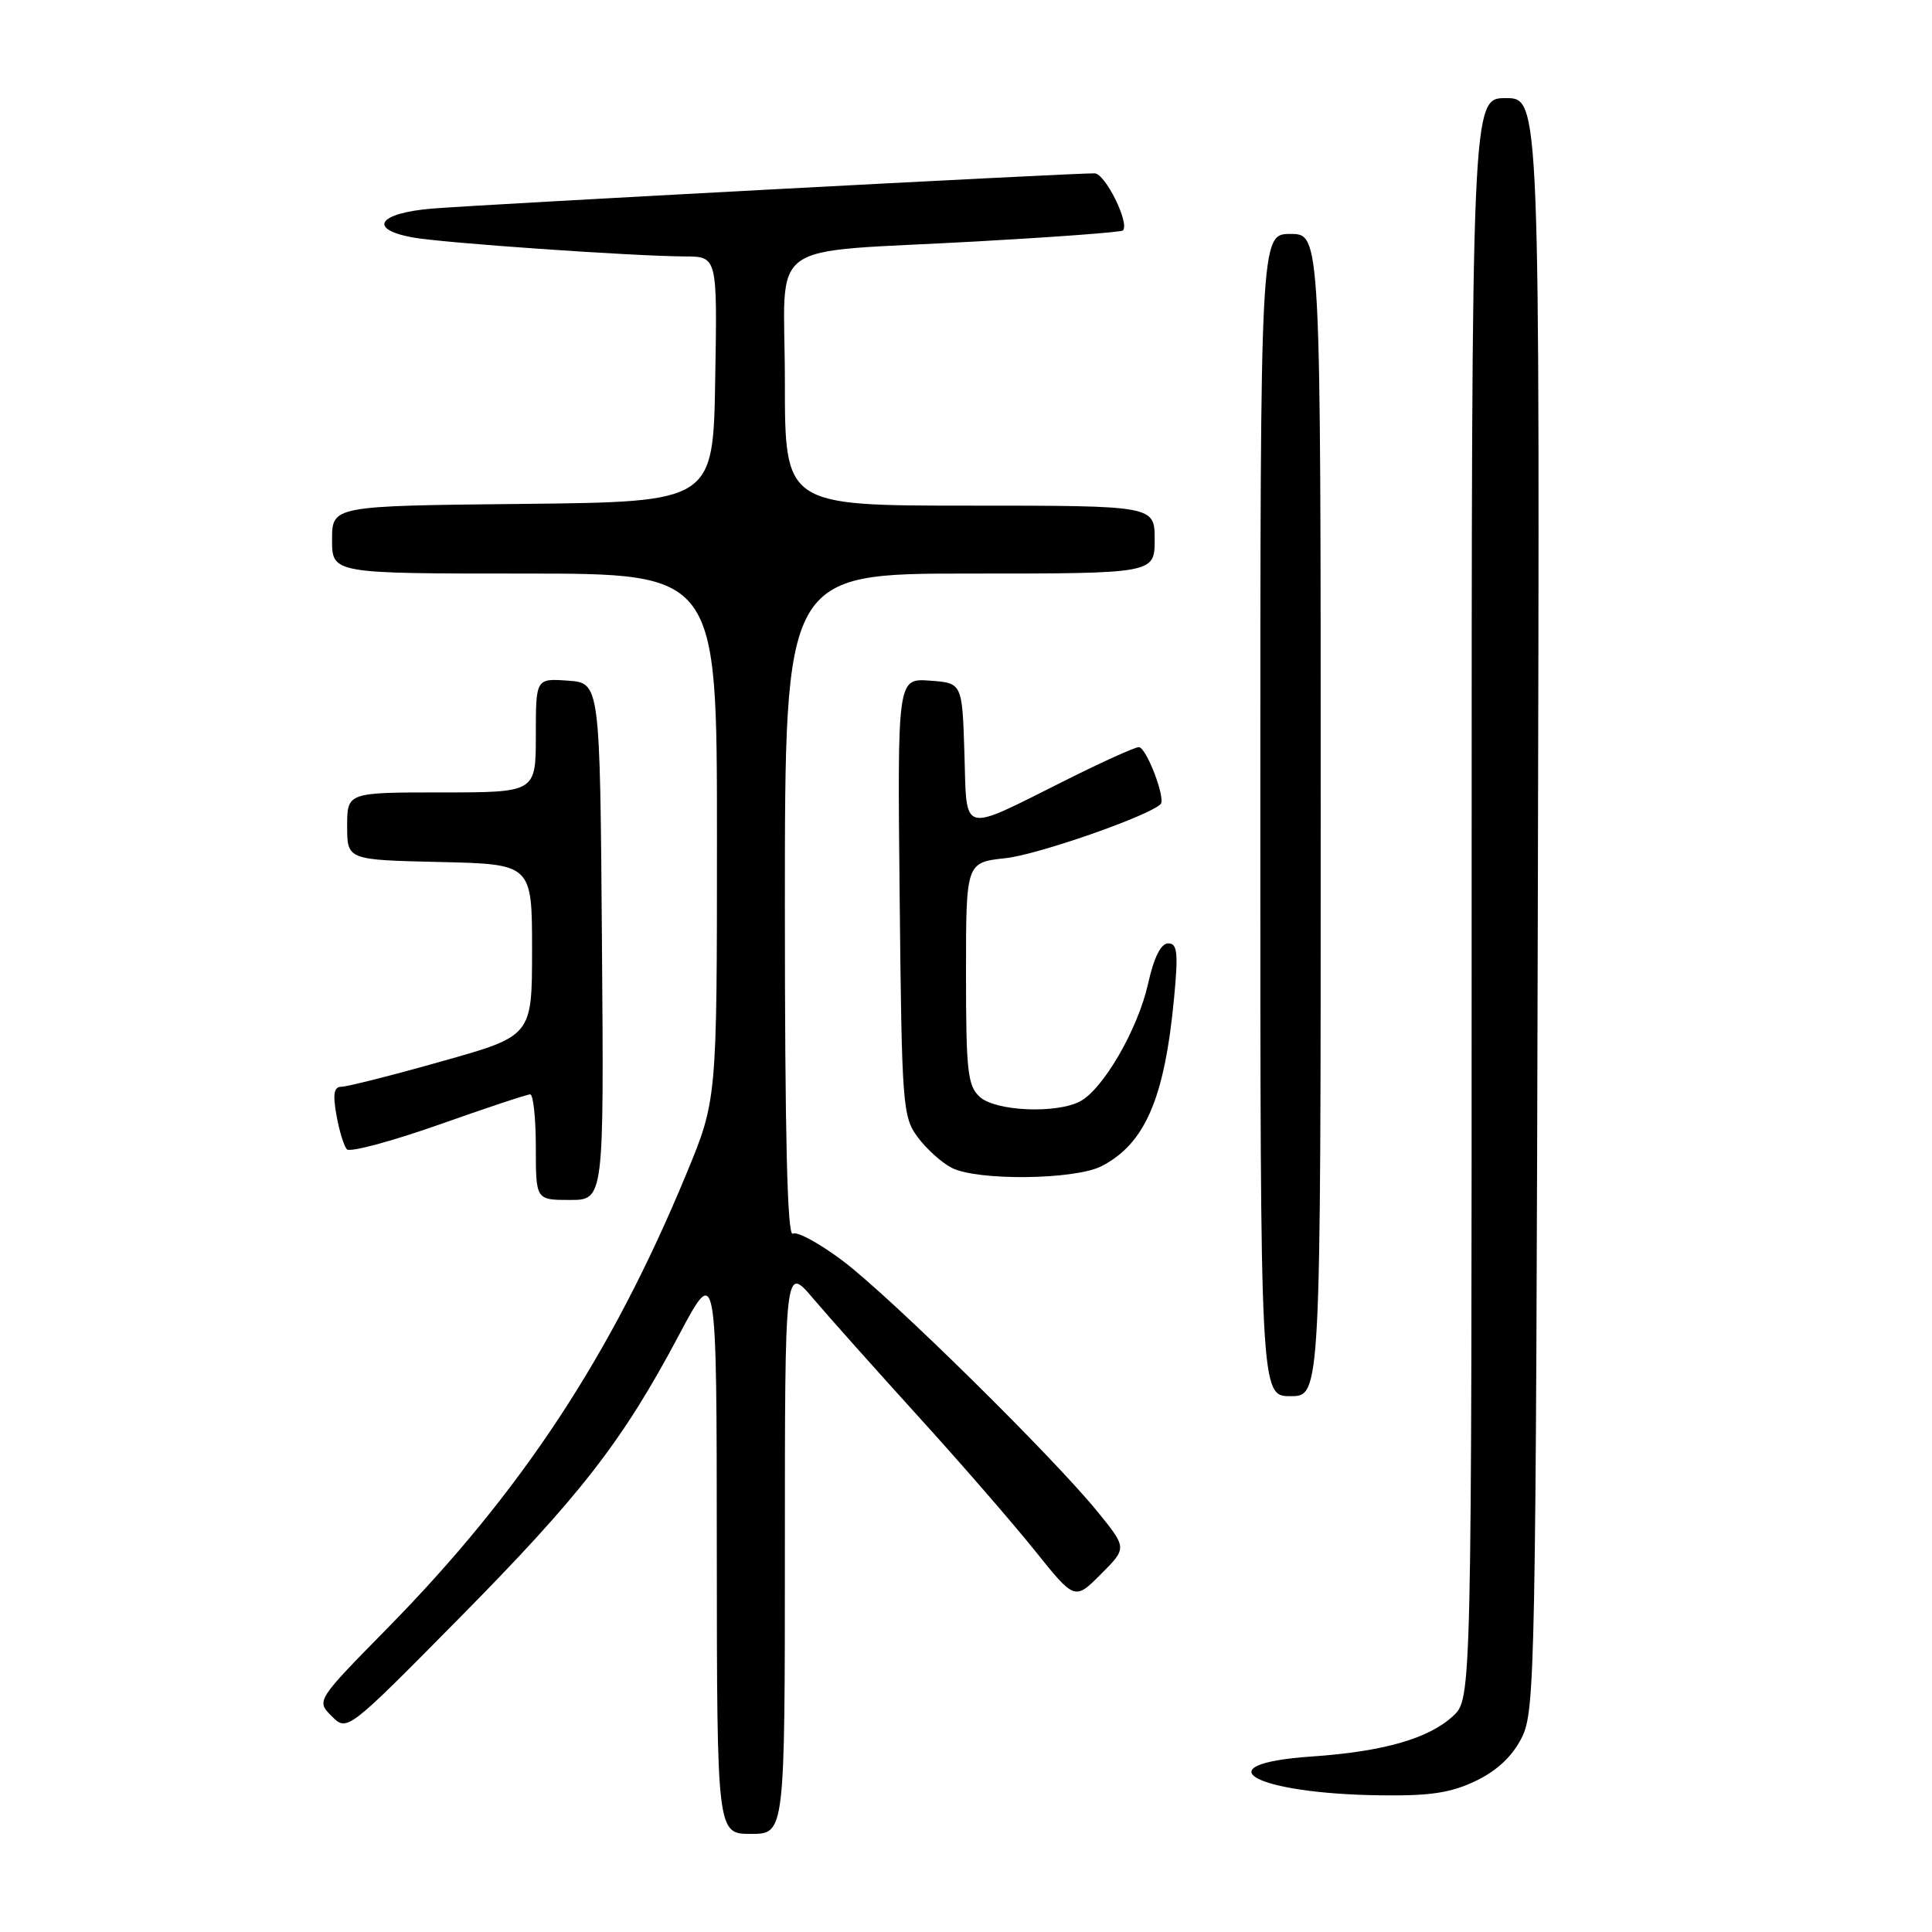 <?xml version="1.0" encoding="UTF-8" standalone="no"?>
<!DOCTYPE svg PUBLIC "-//W3C//DTD SVG 1.1//EN" "http://www.w3.org/Graphics/SVG/1.1/DTD/svg11.dtd" >
<svg xmlns="http://www.w3.org/2000/svg" xmlns:xlink="http://www.w3.org/1999/xlink" version="1.1" viewBox="0 0 256 256">
 <g >
 <path fill="currentColor"
d=" M 104.00 205.32 C 104.00 167.64 104.00 167.64 107.75 172.06 C 109.81 174.49 116.06 181.49 121.62 187.62 C 127.19 193.74 134.14 201.75 137.08 205.41 C 142.41 212.06 142.41 212.06 145.87 208.59 C 149.34 205.12 149.34 205.12 145.43 200.31 C 139.53 193.05 118.25 172.08 111.79 167.16 C 108.65 164.78 105.62 163.12 105.05 163.47 C 104.32 163.92 104.00 150.44 104.00 120.06 C 104.00 76.00 104.00 76.00 128.50 76.00 C 153.00 76.00 153.00 76.00 153.00 71.50 C 153.00 67.00 153.00 67.00 128.50 67.00 C 104.00 67.00 104.00 67.00 104.00 50.55 C 104.00 31.24 100.77 33.60 129.45 31.99 C 139.87 31.41 148.58 30.76 148.79 30.54 C 149.72 29.61 146.46 23.00 145.05 22.97 C 142.43 22.91 63.90 27.09 57.25 27.64 C 50.15 28.23 48.69 30.34 54.61 31.45 C 58.48 32.18 83.73 33.94 90.77 33.98 C 95.05 34.00 95.05 34.00 94.77 50.25 C 94.50 66.50 94.50 66.50 69.25 66.77 C 44.00 67.03 44.00 67.03 44.00 71.52 C 44.00 76.00 44.00 76.00 69.50 76.00 C 95.00 76.00 95.00 76.00 95.00 110.88 C 95.00 145.77 95.00 145.77 90.91 155.63 C 80.99 179.60 69.09 197.67 51.36 215.72 C 41.90 225.35 41.90 225.35 43.95 227.40 C 46.00 229.45 46.00 229.45 60.80 214.47 C 76.98 198.09 82.49 190.99 90.00 176.84 C 94.96 167.50 94.96 167.50 94.98 205.25 C 95.00 243.00 95.00 243.00 99.50 243.00 C 104.00 243.00 104.00 243.00 104.00 205.32 Z  M 195.59 235.96 C 198.42 234.59 200.42 232.69 201.66 230.21 C 203.41 226.69 203.51 221.16 203.77 119.75 C 204.04 13.00 204.04 13.00 199.52 13.00 C 195.00 13.00 195.00 13.00 195.00 119.05 C 195.00 225.10 195.00 225.10 192.54 227.38 C 189.30 230.38 183.29 232.10 173.76 232.75 C 159.15 233.76 166.16 237.68 182.93 237.89 C 189.54 237.98 192.28 237.56 195.59 235.96 Z  M 175.00 108.00 C 175.00 31.00 175.00 31.00 171.00 31.00 C 167.00 31.00 167.00 31.00 167.00 108.00 C 167.00 185.00 167.00 185.00 171.00 185.00 C 175.00 185.00 175.00 185.00 175.00 108.00 Z  M 79.76 124.75 C 79.50 90.50 79.50 90.50 75.25 90.19 C 71.00 89.89 71.00 89.89 71.00 97.44 C 71.00 105.00 71.00 105.00 58.50 105.00 C 46.00 105.00 46.00 105.00 46.00 109.47 C 46.00 113.94 46.00 113.94 58.25 114.22 C 70.50 114.50 70.50 114.50 70.50 125.88 C 70.50 137.27 70.50 137.27 58.54 140.63 C 51.96 142.49 45.98 144.00 45.24 144.00 C 44.25 144.00 44.08 144.96 44.58 147.75 C 44.94 149.81 45.57 151.85 45.96 152.29 C 46.35 152.72 51.81 151.26 58.09 149.05 C 64.36 146.83 69.84 145.01 70.25 145.01 C 70.66 145.00 71.00 148.15 71.00 152.00 C 71.00 159.00 71.00 159.00 75.51 159.00 C 80.03 159.00 80.03 159.00 79.76 124.75 Z  M 145.97 154.52 C 151.73 151.54 154.31 145.55 155.57 132.25 C 156.14 126.23 156.01 125.00 154.79 125.00 C 153.83 125.00 152.90 126.86 152.12 130.37 C 150.78 136.36 146.20 144.29 143.13 145.93 C 140.00 147.60 131.93 147.25 129.83 145.35 C 128.22 143.88 128.00 141.96 128.00 128.98 C 128.00 114.28 128.00 114.28 133.25 113.71 C 137.53 113.25 152.20 108.13 153.79 106.55 C 154.50 105.83 151.89 99.00 150.90 99.00 C 150.38 99.00 146.03 100.97 141.23 103.37 C 127.11 110.43 128.13 110.70 127.79 99.81 C 127.50 90.50 127.50 90.50 123.21 90.19 C 118.91 89.88 118.91 89.88 119.21 118.87 C 119.49 146.49 119.60 147.99 121.60 150.68 C 122.75 152.23 124.77 154.06 126.10 154.74 C 129.50 156.49 142.44 156.34 145.97 154.52 Z "/>
</g>
</svg>